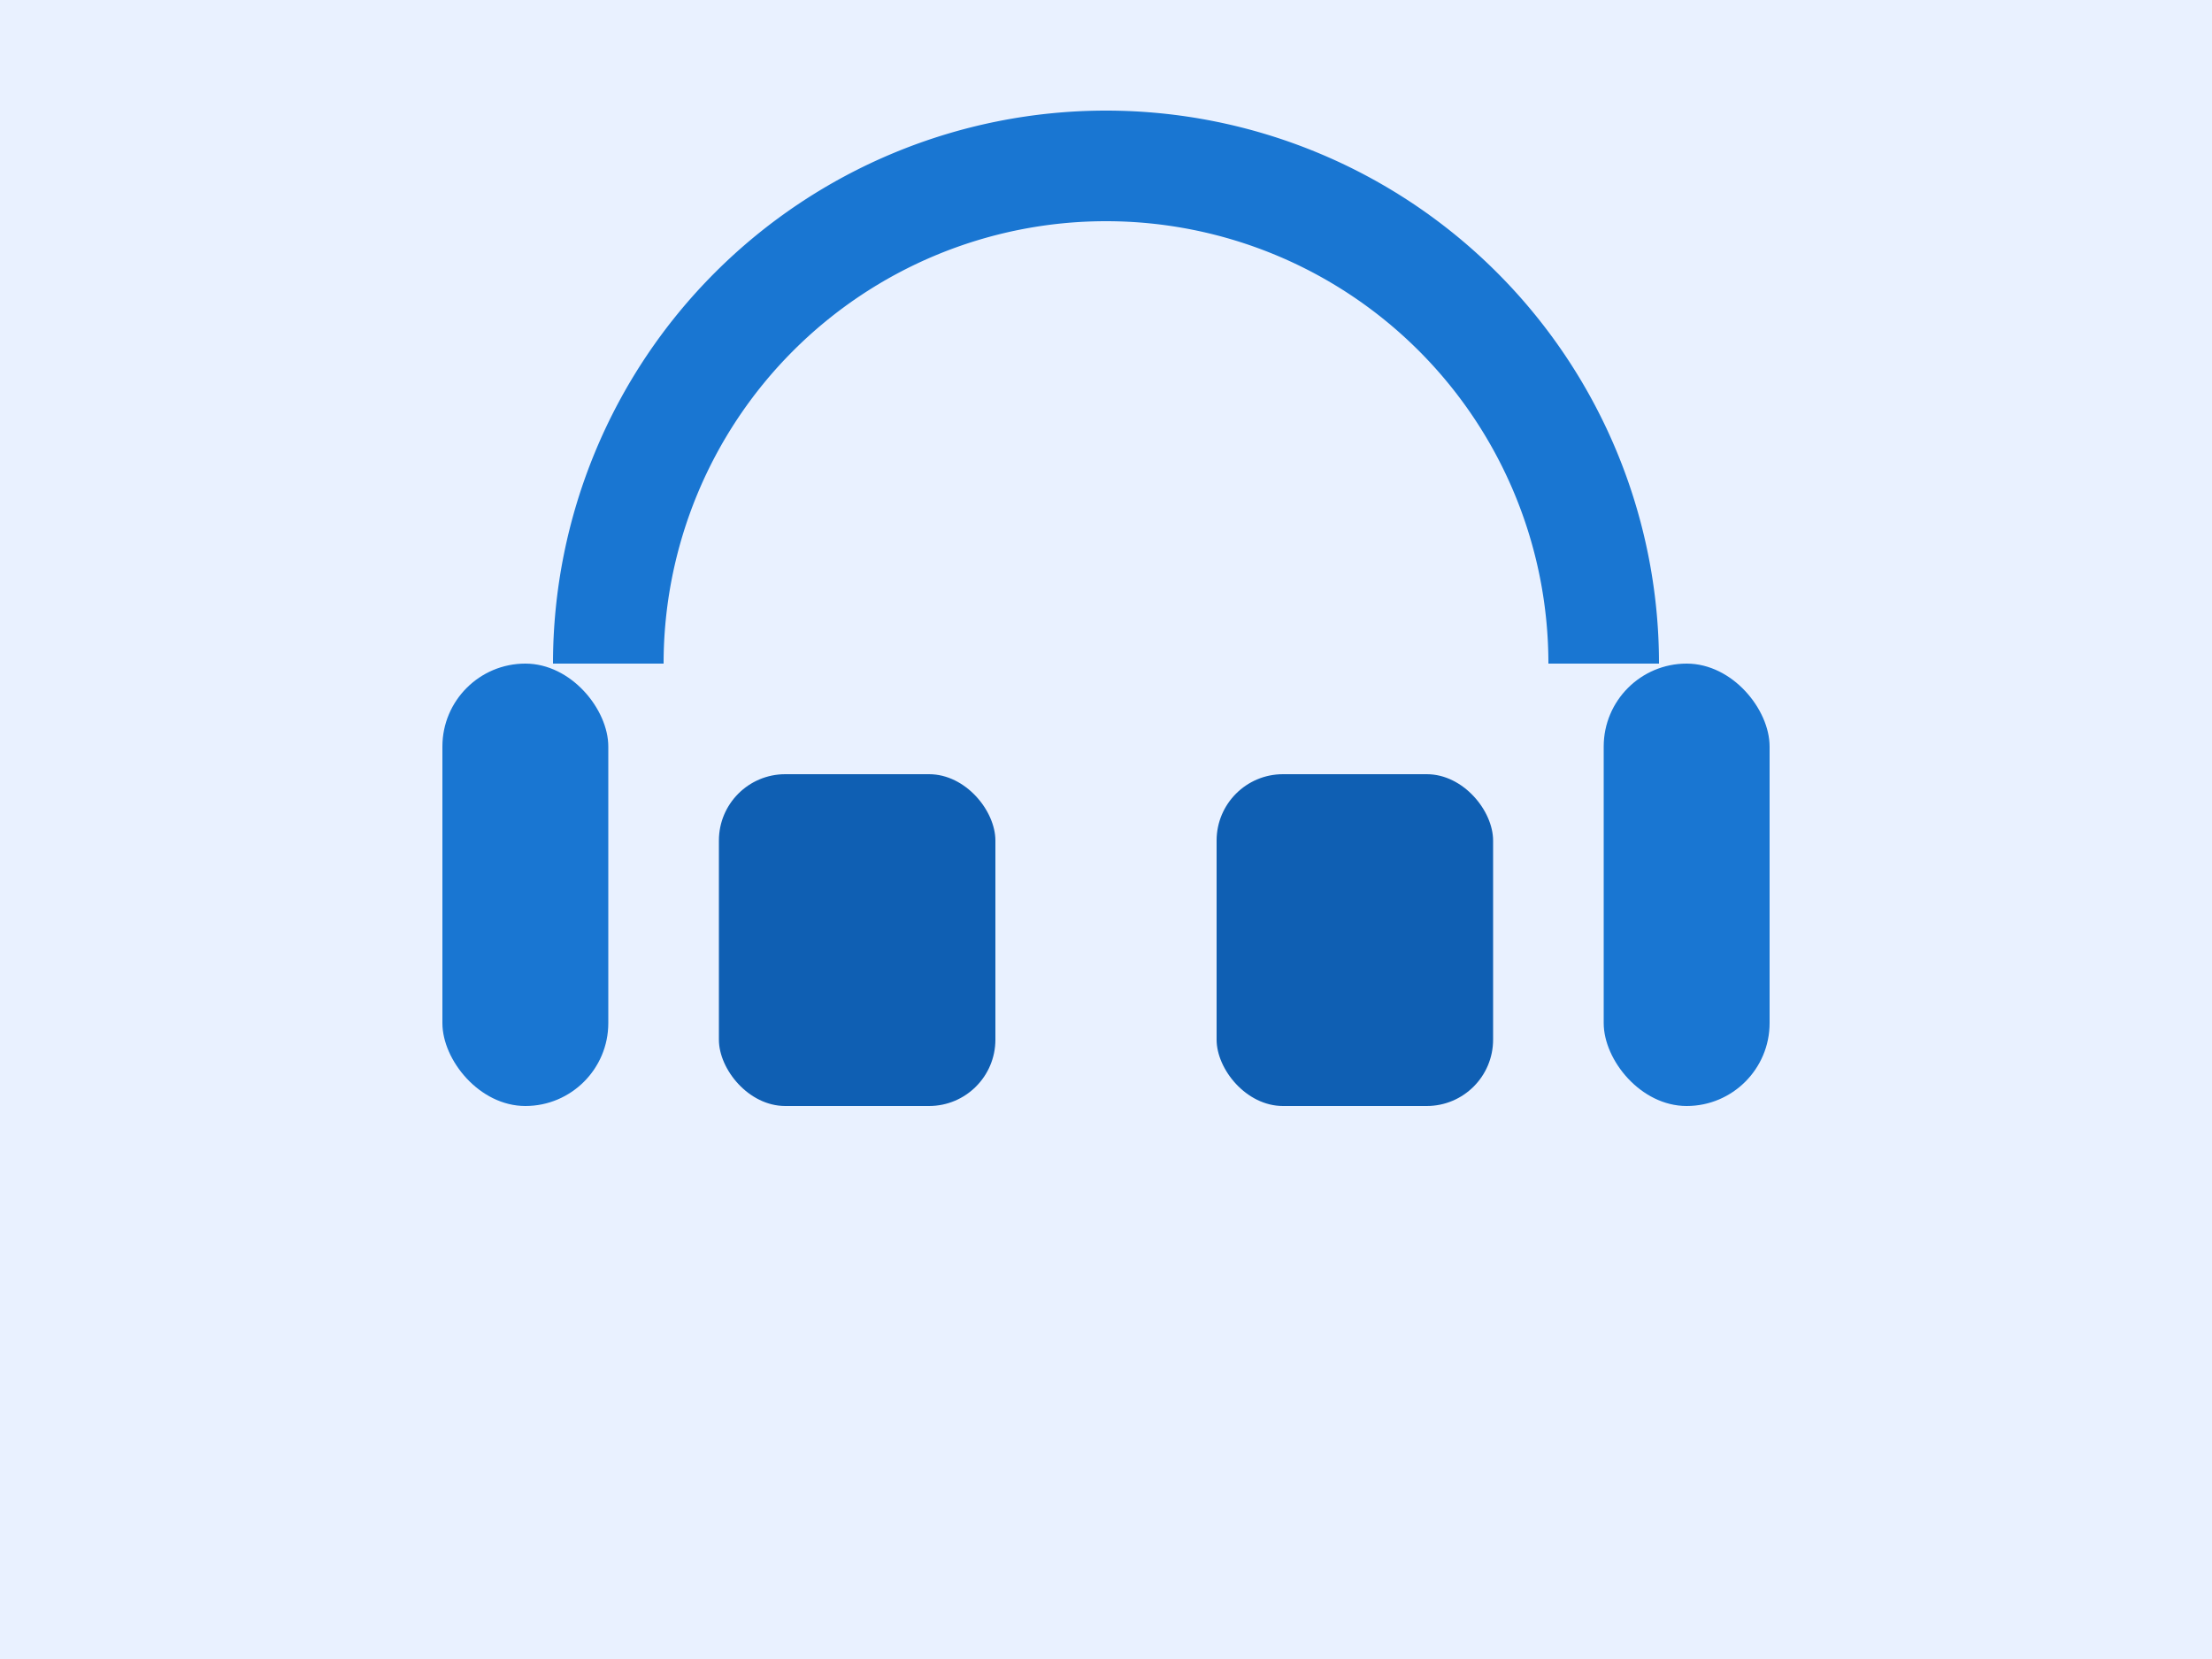 <svg xmlns="http://www.w3.org/2000/svg" viewBox="0 0 800 600">
  <rect width="800" height="600" fill="#e9f1ff"/>
  <g fill="#1976d2">
    <rect x="160" y="240" width="60" height="160" rx="30"/>
    <rect x="580" y="240" width="60" height="160" rx="30"/>
    <path d="M200 240a200 200 0 0 1 400 0h-40a160 160 0 0 0-320 0z"/>
    <rect x="260" y="280" width="100" height="120" rx="24" fill="#0f5fb3"/>
    <rect x="440" y="280" width="100" height="120" rx="24" fill="#0f5fb3"/>
  </g>
</svg>


